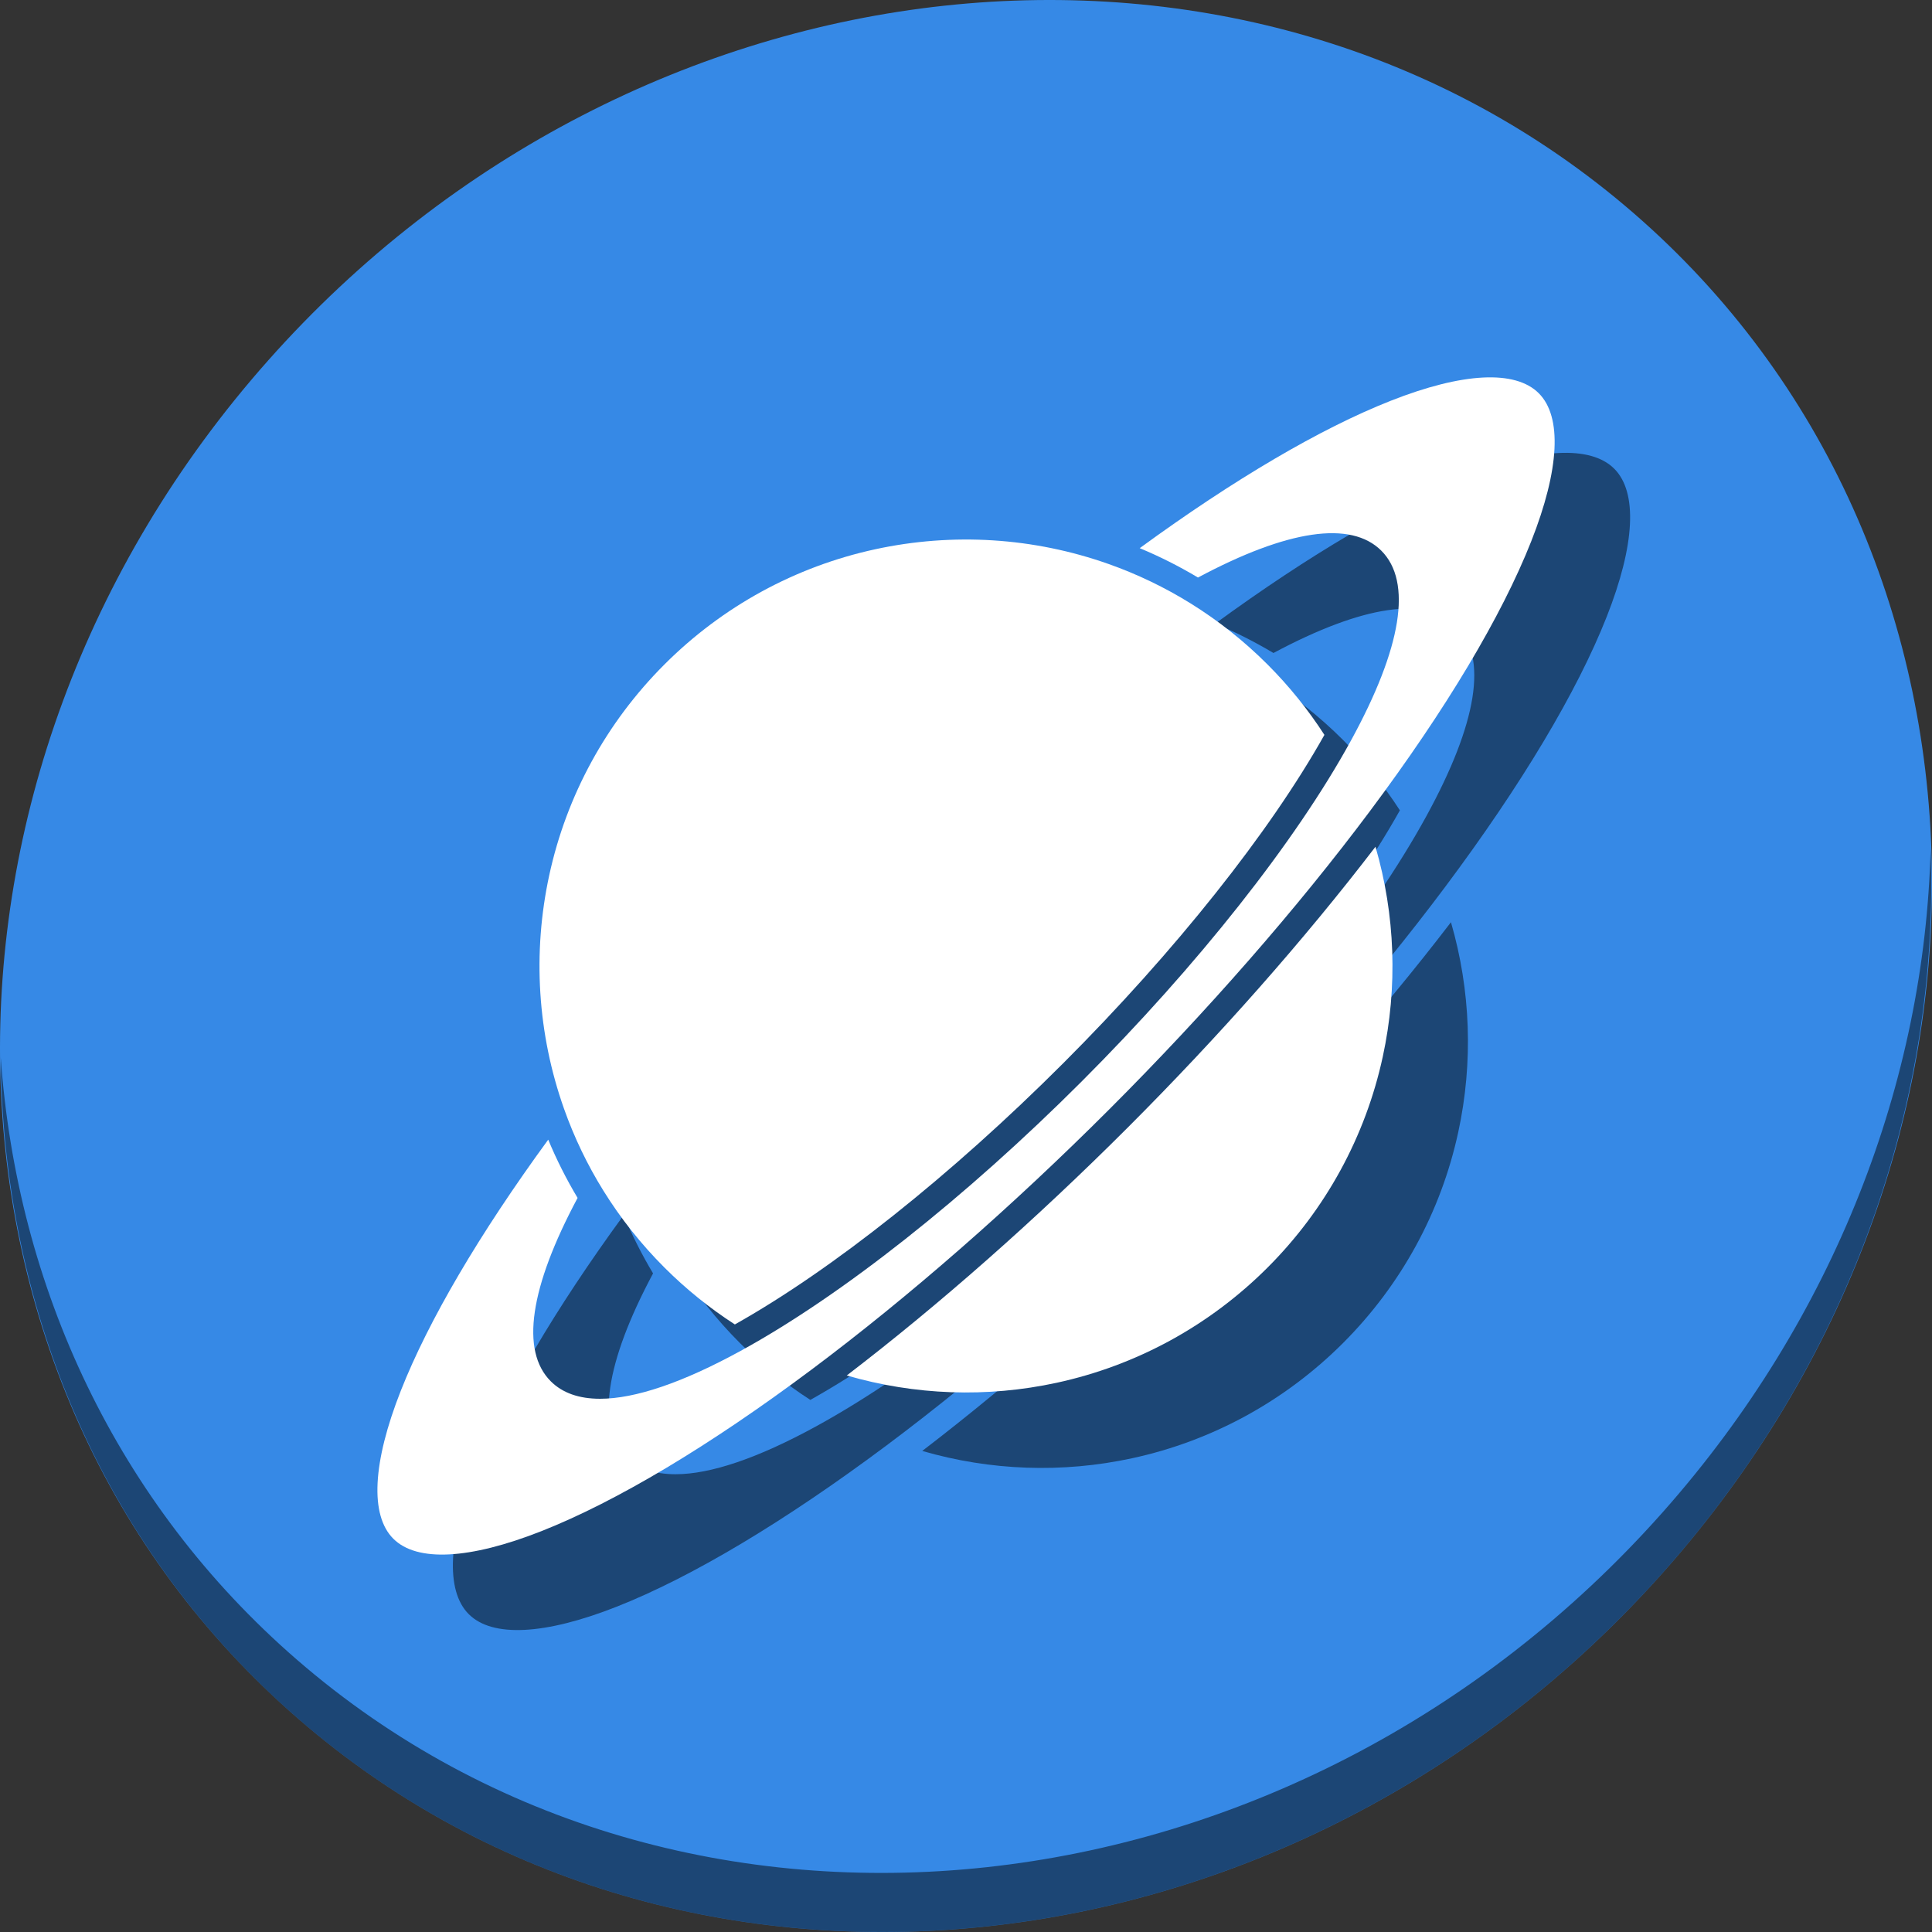 <?xml version="1.0" encoding="UTF-8" standalone="no"?>
<!-- Created with Inkscape (http://www.inkscape.org/) -->

<svg
   xmlns:dc="http://purl.org/dc/elements/1.1/"
   xmlns:cc="http://creativecommons.org/ns#"
   xmlns:rdf="http://www.w3.org/1999/02/22-rdf-syntax-ns#"
   xmlns:svg="http://www.w3.org/2000/svg"
   xmlns="http://www.w3.org/2000/svg"
   xmlns:sodipodi="http://sodipodi.sourceforge.net/DTD/sodipodi-0.dtd"
   xmlns:inkscape="http://www.inkscape.org/namespaces/inkscape"
   id="svg2"
   version="1.1"
   inkscape:version="0.92.2 2405546, 2018-03-11"
   width="512"
   height="512"
   sodipodi:docname="celestia.svg">
  <rect width="100%" height="100%" fill="#333333" stroke="none"/>
  <defs
     id="defs6" />
  <sodipodi:namedview
     pagecolor="#ffffff"
     bordercolor="#666666"
     borderopacity="1"
     objecttolerance="10"
     gridtolerance="10"
     guidetolerance="10"
     inkscape:pageopacity="0"
     inkscape:pageshadow="2"
     inkscape:window-width="1366"
     inkscape:window-height="713"
     id="namedview4"
     showgrid="false"
     inkscape:zoom="0.4609375"
     inkscape:cx="318.71551"
     inkscape:cy="208.02127"
     inkscape:window-x="0"
     inkscape:window-y="24"
     inkscape:window-maximized="1"
     inkscape:current-layer="svg2"
     showguides="true"
     inkscape:guide-bbox="true" />
  <rect
     style="fill:#ffffff;fill-opacity:0;fill-rule:evenodd;stroke:#000000;stroke-width:0;stroke-linecap:butt;stroke-linejoin:miter;stroke-miterlimit:4;stroke-dasharray:none;stroke-opacity:1"
     id="rect3005"
     width="378.576"
     height="382.915"
     x="-406.78"
     y="60.746" />
  <g
     id="g874">
    <path
       id="path27"
       d="M 432.913,56.474 C 535.106,145.049 538.74,306.174 441.03,416.373 343.32,526.572 181.28,544.101 79.087,455.526 -23.106,366.951 -26.74,205.826 70.97,95.627 168.68,-14.572 330.72,-32.101 432.913,56.474 Z"
       inkscape:connector-curvature="0"
       style="fill:#3689e6;fill-opacity:1;stroke-width:11.11" />
    <path
       id="path51"
       d="M 511.636,224.904 C 510.084,286.215 486.474,349.058 440.669,400.718 342.959,510.917 180.919,528.446 78.726,439.871 30.827,398.356 4.497,340.923 0.194,280.229 0.799,346.585 27.117,410.482 79.079,455.519 181.272,544.094 343.32,526.556 441.022,416.366 490.727,360.308 514.027,291.075 511.636,224.904 Z"
       inkscape:connector-curvature="0"
       style="opacity:1;fill:#000000;fill-opacity:0.49;stroke-width:11.11" />
    <g
       style="fill:#000000;fill-opacity:0.49"
       id="g51"
       transform="translate(0.823,32.671)">
      <g
         style="fill:#000000;fill-opacity:0.49"
         transform="matrix(2.793,0,0,-2.793,164.728,219.288)"
         id="g41">
        <path
           id="path39"
           style="fill:#000000;fill-opacity:0.49;fill-rule:nonzero;stroke:none"
           d="m 0,0 c 1.642,7.578 5.421,14.495 10.931,20.004 5.508,5.509 12.426,9.289 20.004,10.931 7.382,1.599 15.039,1.115 22.144,-1.401 2.722,-0.963 5.342,-2.223 7.788,-3.744 2.625,-1.628 5.076,-3.575 7.287,-5.786 2.04,-2.04 3.851,-4.287 5.398,-6.682 C 68.377,4.092 59.386,-7.217 48.769,-17.834 38.152,-28.451 26.842,-37.442 17.613,-42.618 c -2.396,1.548 -4.643,3.359 -6.682,5.399 -2.211,2.21 -4.158,4.662 -5.787,7.287 -1.521,2.446 -2.78,5.066 -3.743,7.788 C -1.115,-15.04 -1.599,-7.382 0,0"
           inkscape:connector-curvature="0" />
      </g>
      <g
         style="fill:#000000;fill-opacity:0.49"
         transform="matrix(2.793,0,0,-2.793,385.625,267.373)"
         id="g45">
        <path
           id="path43"
           style="fill:#000000;fill-opacity:0.49;fill-rule:nonzero;stroke:none"
           d="m 0,0 c -1.642,-7.578 -5.421,-14.495 -10.93,-20.004 -5.509,-5.509 -12.427,-9.289 -20.005,-10.931 -6.619,-1.434 -13.459,-1.187 -19.923,0.692 8.757,6.703 17.929,14.792 26.652,23.515 8.722,8.723 16.812,17.895 23.515,26.652 C 1.187,13.459 1.434,6.62 0,0"
           inkscape:connector-curvature="0" />
      </g>
      <g
         style="fill:#000000;fill-opacity:0.49"
         transform="matrix(2.793,0,0,-2.793,424.97,130.776)"
         id="g49">
        <path
           id="path47"
           style="fill:#000000;fill-opacity:0.49;fill-rule:nonzero;stroke:none"
           d="m 0,0 c -2.802,-7.104 -8.097,-15.961 -15.313,-25.614 -6.898,-9.228 -15.446,-19.007 -24.718,-28.279 -9.272,-9.272 -19.051,-17.82 -28.28,-24.719 -9.652,-7.215 -18.509,-12.51 -25.613,-15.312 -6.827,-2.693 -11.815,-2.946 -14.047,-0.715 -2.232,2.232 -1.978,7.22 0.715,14.047 2.627,6.661 7.446,14.863 13.985,23.817 0.793,-1.91 1.727,-3.759 2.786,-5.529 -4.545,-8.506 -5.429,-14.515 -2.547,-17.396 1.109,-1.109 2.68,-1.661 4.679,-1.661 3.322,0 7.824,1.524 13.341,4.545 9.539,5.221 21.33,14.535 32.349,25.555 11.019,11.018 20.334,22.809 25.555,32.348 4.838,8.837 5.835,15.069 2.884,18.021 -2.881,2.881 -8.89,1.997 -17.396,-2.547 -1.77,1.059 -3.62,1.993 -5.529,2.786 8.954,6.539 17.156,11.358 23.817,13.985 6.826,2.692 11.815,2.947 14.047,0.715 C 2.947,11.815 2.693,6.827 0,0"
           inkscape:connector-curvature="0" />
      </g>
    </g>
    <g
       transform="translate(-19.177,12.671)"
       id="g37">
      <g
         id="g254"
         transform="matrix(2.793,0,0,-2.793,164.728,219.288)"
         style="fill:#ffffff;fill-opacity:1">
        <path
           inkscape:connector-curvature="0"
           d="m 0,0 c 1.642,7.578 5.421,14.495 10.931,20.004 5.508,5.509 12.426,9.289 20.004,10.931 7.382,1.599 15.039,1.115 22.144,-1.401 2.722,-0.963 5.342,-2.223 7.788,-3.744 2.625,-1.628 5.076,-3.575 7.287,-5.786 2.04,-2.04 3.851,-4.287 5.398,-6.682 C 68.377,4.092 59.386,-7.217 48.769,-17.834 38.152,-28.451 26.842,-37.442 17.613,-42.618 c -2.396,1.548 -4.643,3.359 -6.682,5.399 -2.211,2.21 -4.158,4.662 -5.787,7.287 -1.521,2.446 -2.78,5.066 -3.743,7.788 C -1.115,-15.04 -1.599,-7.382 0,0"
           style="fill:#ffffff;fill-opacity:1;fill-rule:nonzero;stroke:none"
           id="path256" />
      </g>
      <g
         id="g266"
         transform="matrix(2.793,0,0,-2.793,385.625,267.373)"
         style="fill:#ffffff;fill-opacity:1">
        <path
           inkscape:connector-curvature="0"
           d="m 0,0 c -1.642,-7.578 -5.421,-14.495 -10.93,-20.004 -5.509,-5.509 -12.427,-9.289 -20.005,-10.931 -6.619,-1.434 -13.459,-1.187 -19.923,0.692 8.757,6.703 17.929,14.792 26.652,23.515 8.722,8.723 16.812,17.895 23.515,26.652 C 1.187,13.459 1.434,6.62 0,0"
           style="fill:#ffffff;fill-opacity:1;fill-rule:nonzero;stroke:none"
           id="path268" />
      </g>
      <g
         id="g270-3"
         transform="matrix(2.793,0,0,-2.793,424.97,130.776)"
         style="fill:#ffffff">
        <path
           inkscape:connector-curvature="0"
           d="m 0,0 c -2.802,-7.104 -8.097,-15.961 -15.313,-25.614 -6.898,-9.228 -15.446,-19.007 -24.718,-28.279 -9.272,-9.272 -19.051,-17.82 -28.28,-24.719 -9.652,-7.215 -18.509,-12.51 -25.613,-15.312 -6.827,-2.693 -11.815,-2.946 -14.047,-0.715 -2.232,2.232 -1.978,7.22 0.715,14.047 2.627,6.661 7.446,14.863 13.985,23.817 0.793,-1.91 1.727,-3.759 2.786,-5.529 -4.545,-8.506 -5.429,-14.515 -2.547,-17.396 1.109,-1.109 2.68,-1.661 4.679,-1.661 3.322,0 7.824,1.524 13.341,4.545 9.539,5.221 21.33,14.535 32.349,25.555 11.019,11.018 20.334,22.809 25.555,32.348 4.838,8.837 5.835,15.069 2.884,18.021 -2.881,2.881 -8.89,1.997 -17.396,-2.547 -1.77,1.059 -3.62,1.993 -5.529,2.786 8.954,6.539 17.156,11.358 23.817,13.985 6.826,2.692 11.815,2.947 14.047,0.715 C 2.947,11.815 2.693,6.827 0,0"
           style="fill:#ffffff;fill-opacity:1;fill-rule:nonzero;stroke:none"
           id="path272-6" />
      </g>
    </g>
  </g>
</svg>
